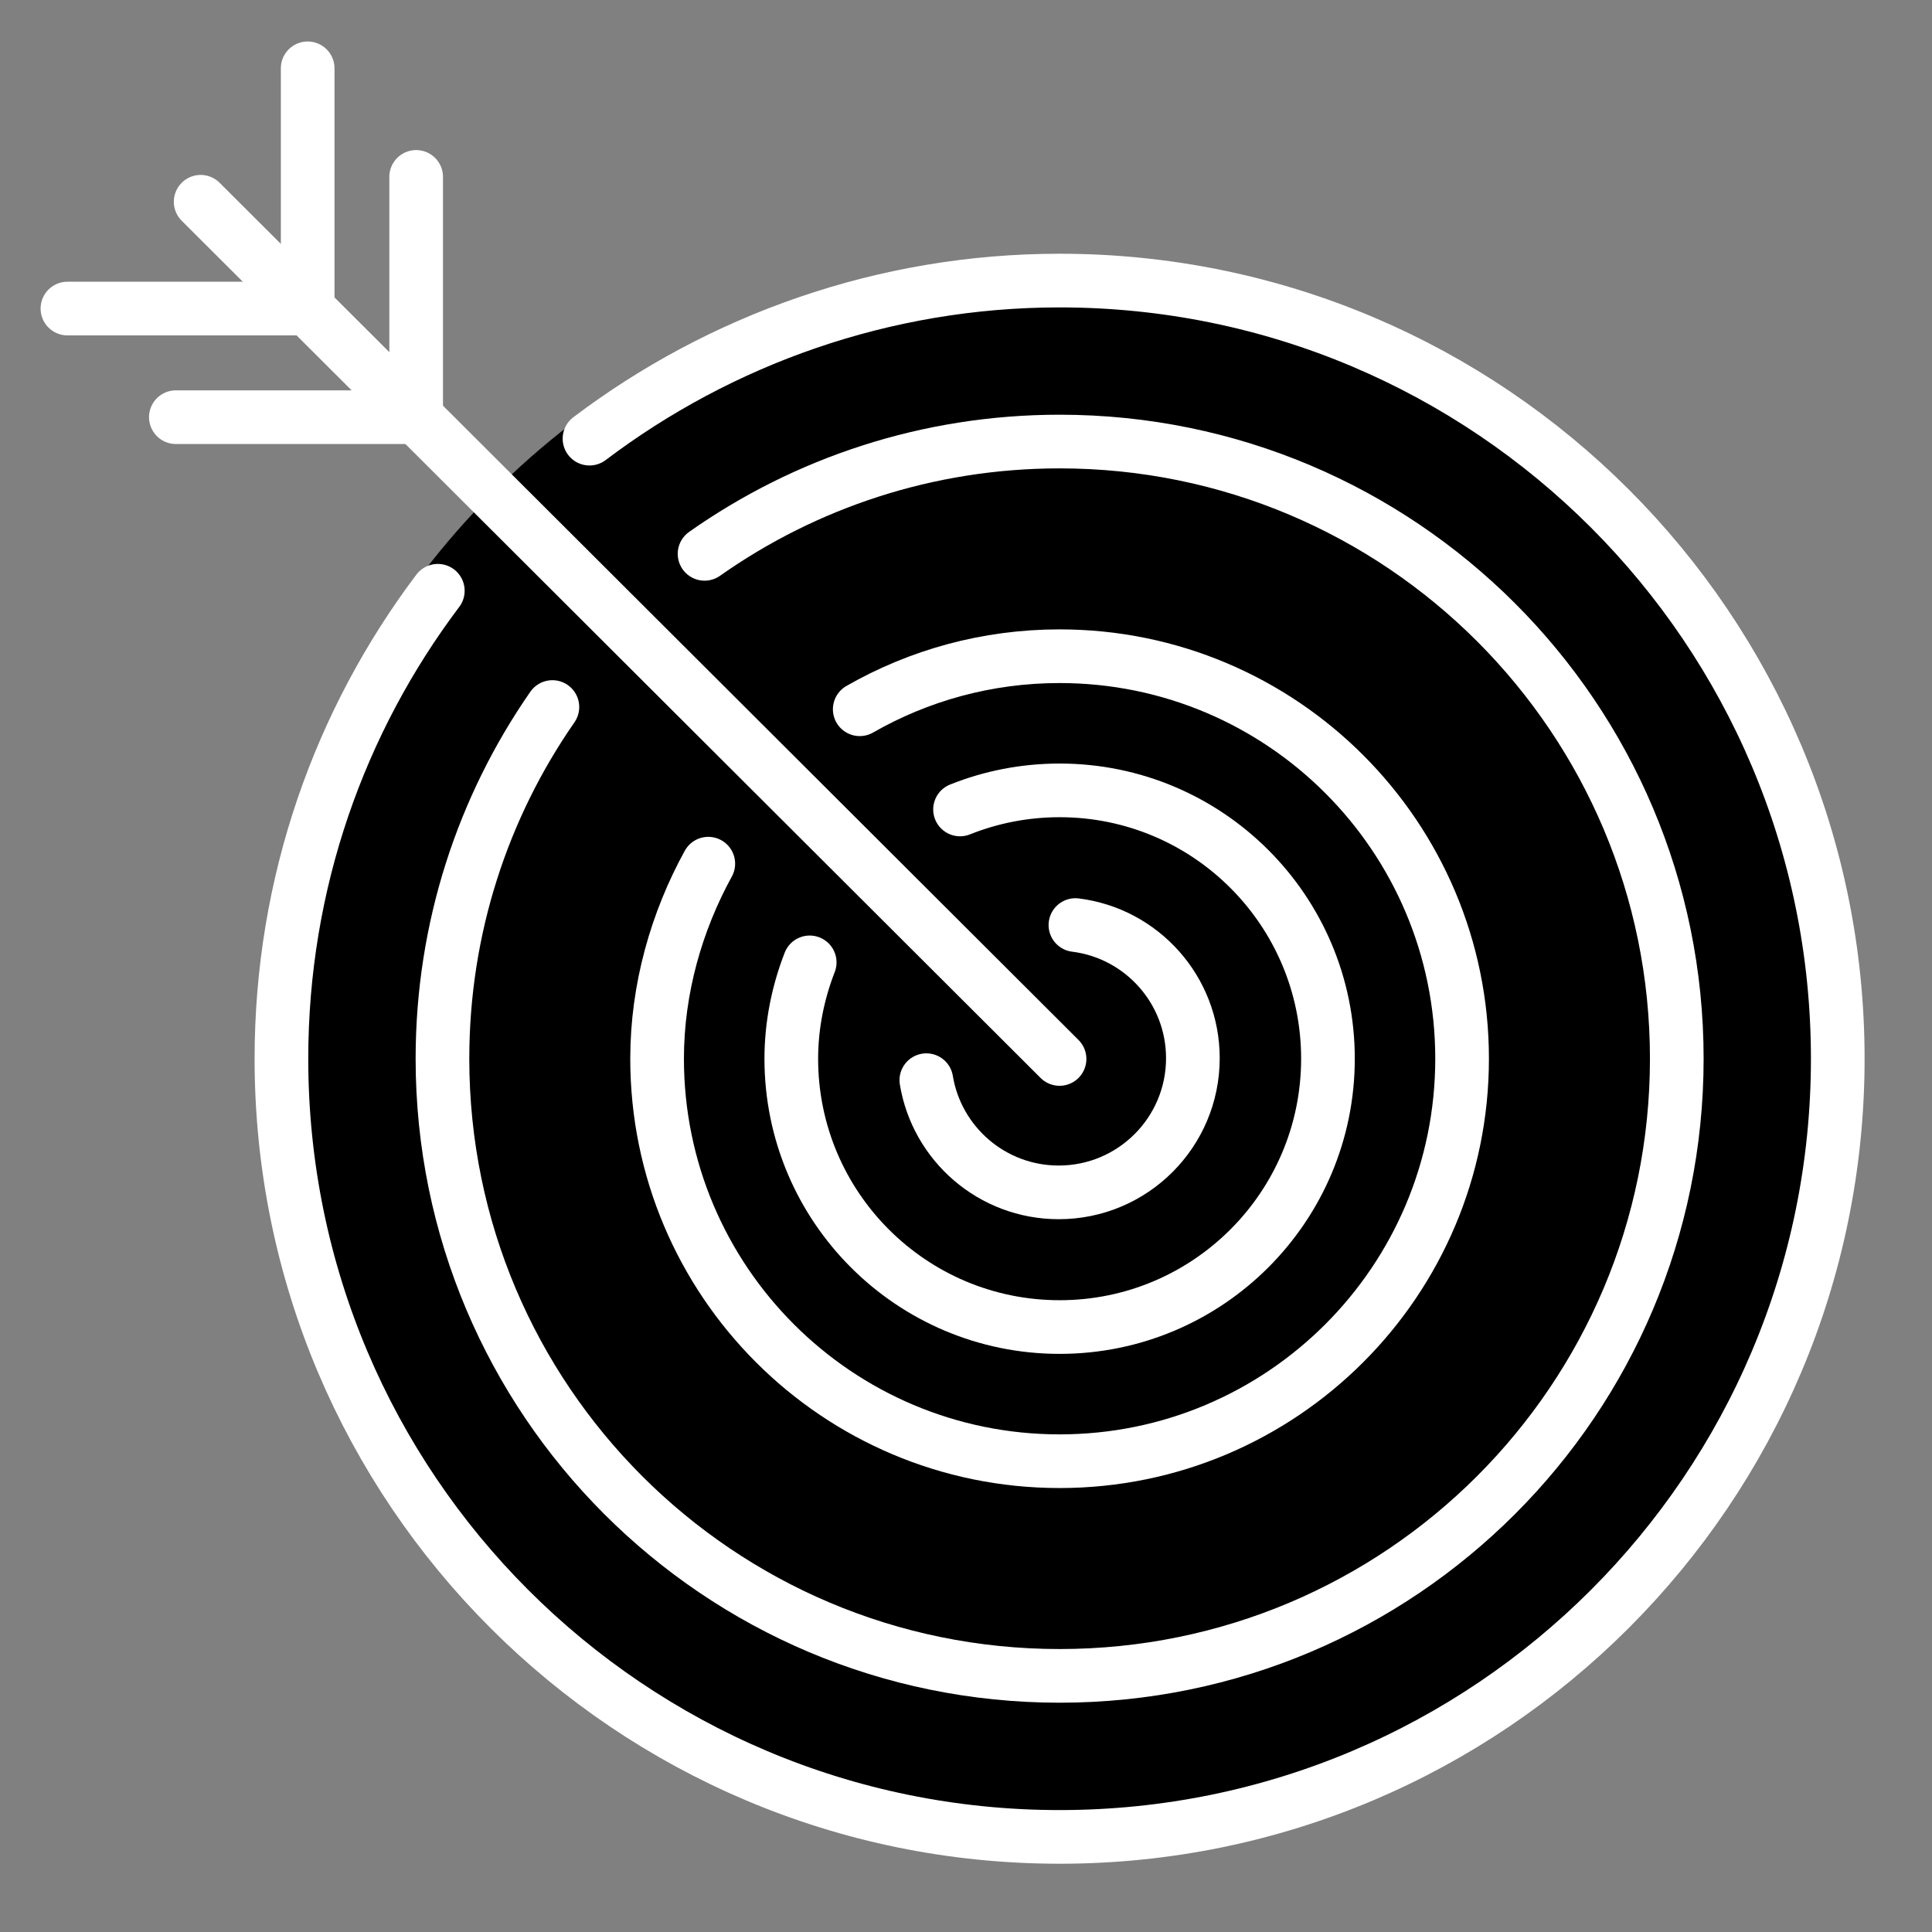 <svg viewBox="0 0 72 72" id="emoji" xmlns="http://www.w3.org/2000/svg" fill="#ffffff"><rect x="0" y="0" width="72" height="72" fill="#808080" stroke="none"/><g id="SVGRepo_bgCarrier" stroke-width="0"></g><g id="SVGRepo_tracerCarrier" stroke-linecap="round" stroke-linejoin="round"></g><g id="SVGRepo_iconCarrier"> <g id="color"> <circle cx="39.488" cy="39.455" r="29.85" fill="#000000" stroke="none"></circle> <circle cx="39.488" cy="39.455" r="23.85" fill="#000000" stroke="none"></circle> <circle cx="39.488" cy="39.455" r="15.85" fill="#000000" stroke="none"></circle> <circle cx="39.488" cy="39.455" r="10.9" fill="#000000" stroke="none"></circle> <circle cx="39.488" cy="39.455" r="5.9" fill="#000000" stroke="none"></circle> </g> <g id="hair"></g> <g id="skin"></g> <g id="skin-shadow"></g> <g id="line"> <line x1="11.466" x2="2.513" y1="11.499" y2="11.499" fill="none" stroke="#ffffff" stroke-linecap="round" stroke-linejoin="round" stroke-miterlimit="10" stroke-width="2"></line> <line x1="11.466" x2="11.466" y1="11.499" y2="2.546" fill="none" stroke="#ffffff" stroke-linecap="round" stroke-linejoin="round" stroke-miterlimit="10" stroke-width="2"></line> <line x1="15.507" x2="6.554" y1="15.547" y2="15.547" fill="none" stroke="#ffffff" stroke-linecap="round" stroke-linejoin="round" stroke-miterlimit="10" stroke-width="2"></line> <line x1="15.509" x2="15.509" y1="15.545" y2="6.593" fill="none" stroke="#ffffff" stroke-linecap="round" stroke-linejoin="round" stroke-miterlimit="10" stroke-width="2"></line> <line x1="39.486" x2="7.478" y1="39.464" y2="7.519" fill="none" stroke="#ffffff" stroke-linecap="round" stroke-linejoin="round" stroke-miterlimit="10" stroke-width="2"></line> <path fill="none" stroke="#ffffff" stroke-linecap="round" stroke-linejoin="round" stroke-miterlimit="10" stroke-width="2" d="M21.969,16.347c4.859-3.674,10.958-5.891,17.519-5.891c16.016,0,29,12.984,29,29s-12.984,29-29,29s-29-12.984-29-29 c0-6.547,2.169-12.587,5.828-17.44"></path> <path fill="none" stroke="#ffffff" stroke-linecap="round" stroke-linejoin="round" stroke-miterlimit="10" stroke-width="2" d="M26.257,20.64c3.742-2.636,8.306-4.185,13.232-4.185c12.703,0,23,10.297,23,23s-10.297,23-23,23s-23-10.297-23-23 c0-4.87,1.514-9.387,4.097-13.106"></path> <path fill="none" stroke="#ffffff" stroke-linecap="round" stroke-linejoin="round" stroke-miterlimit="10" stroke-width="2" d="M32.04,26.432c2.195-1.258,4.737-1.977,7.448-1.977c8.284,0,15,6.716,15,15s-6.716,15-15,15s-15-6.716-15-15 c0-2.616,0.731-5.127,1.908-7.268"></path> <path fill="none" stroke="#ffffff" stroke-linecap="round" stroke-linejoin="round" stroke-miterlimit="10" stroke-width="2" d="M40.078,34.474c2.467,0.307,4.377,2.411,4.377,4.962c0,2.761-2.239,5-5,5c-2.482,0-4.542-1.809-4.933-4.181"></path> <path fill="none" stroke="#ffffff" stroke-linecap="round" stroke-linejoin="round" stroke-miterlimit="10" stroke-width="2" d="M35.778,30.166c1.147-0.459,2.4-0.711,3.711-0.711c5.523,0,10,4.477,10,10s-4.477,10-10,10s-10-4.477-10-10 c0-1.255,0.252-2.473,0.686-3.59"></path> </g> </g></svg>